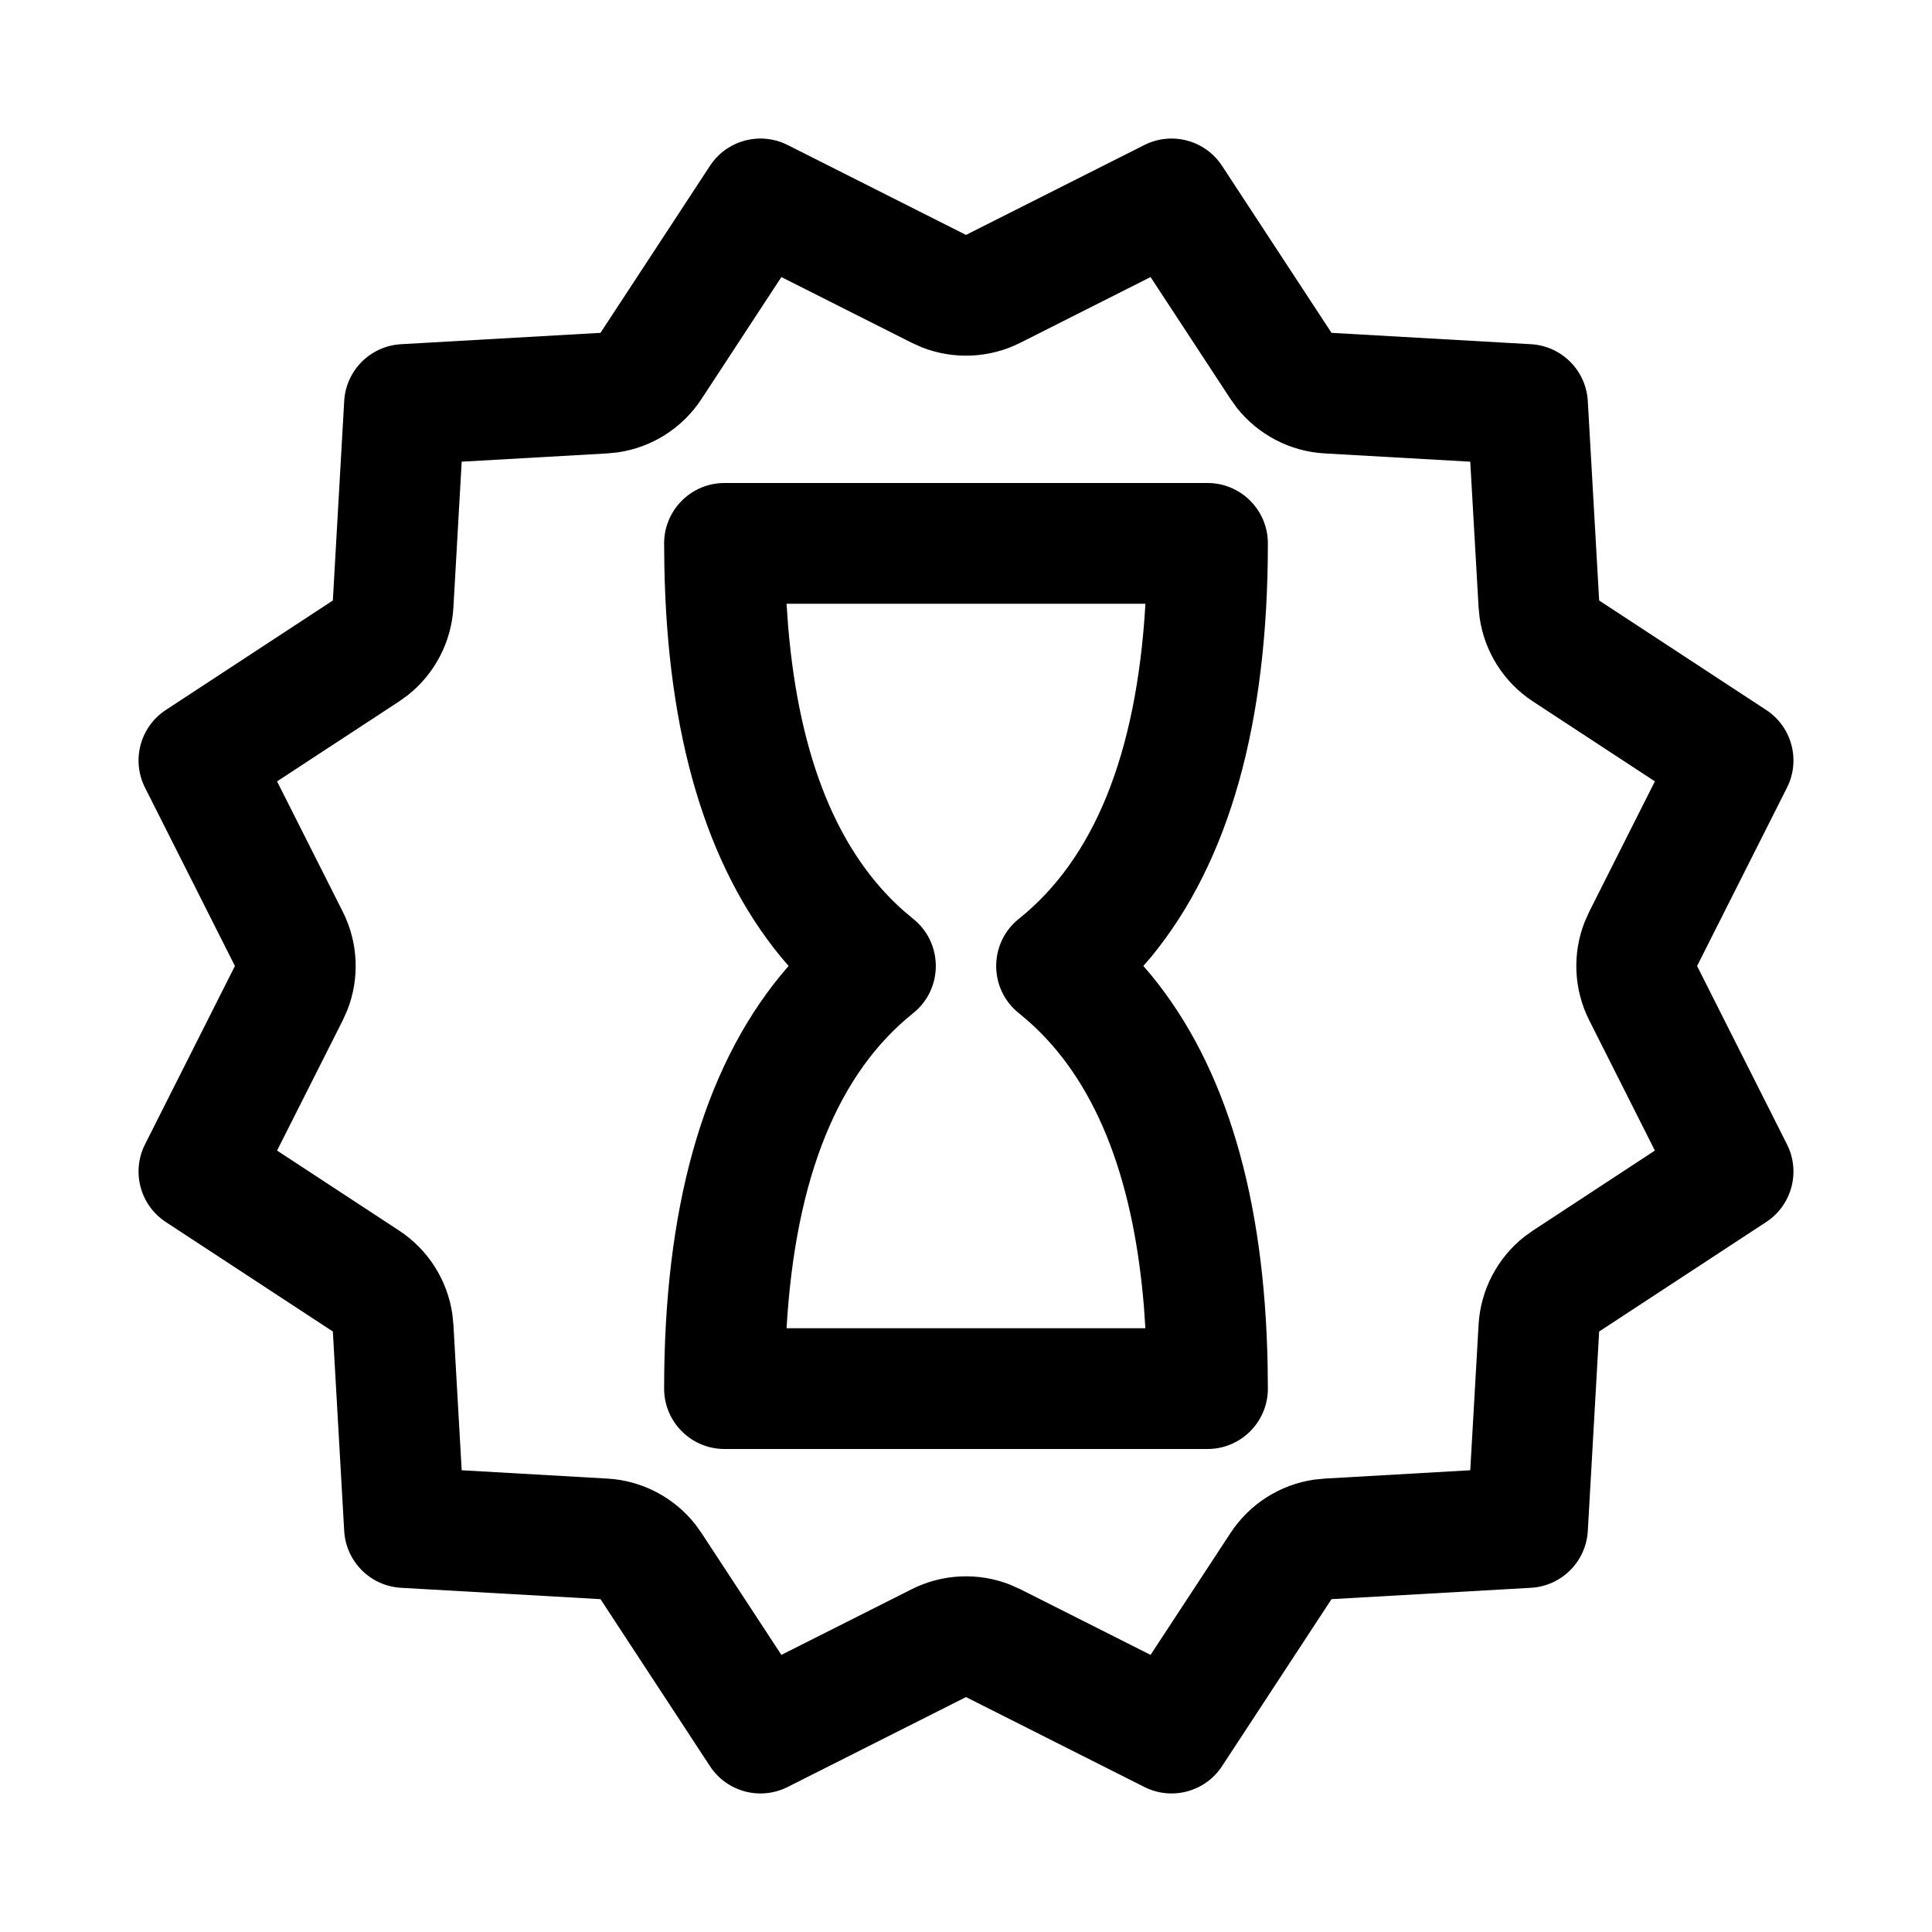<?xml version="1.0" encoding="UTF-8"?>
<svg width="32px" height="32px" viewBox="0 0 32 32" version="1.1" xmlns="http://www.w3.org/2000/svg" xmlns:xlink="http://www.w3.org/1999/xlink">
    <title>trial</title>
    <g id="trial" stroke="none" stroke-width="1" fill="none" fill-rule="evenodd">
        <path d="M20.241,2.747 L22.054,5.513 L25.357,5.701 C25.865,5.73 26.27,6.135 26.299,6.643 L26.487,9.946 L29.253,11.759 C29.679,12.038 29.827,12.592 29.598,13.046 L28.109,16 L29.598,18.954 C29.827,19.408 29.679,19.962 29.253,20.241 L26.487,22.054 L26.299,25.357 C26.27,25.865 25.865,26.27 25.357,26.299 L22.054,26.487 L20.241,29.253 C19.962,29.679 19.408,29.827 18.954,29.598 L16,28.109 L13.046,29.598 C12.592,29.827 12.038,29.679 11.759,29.253 L9.946,26.487 L6.643,26.299 C6.135,26.27 5.73,25.865 5.701,25.357 L5.513,22.054 L2.747,20.241 C2.321,19.962 2.173,19.408 2.402,18.954 L3.891,16 L2.402,13.046 C2.173,12.592 2.321,12.038 2.747,11.759 L5.513,9.946 L5.701,6.643 C5.73,6.135 6.135,5.73 6.643,5.701 L9.946,5.513 L11.759,2.747 C12.038,2.321 12.592,2.173 13.046,2.402 L16,3.891 L18.954,2.402 C19.408,2.173 19.962,2.321 20.241,2.747 Z M19.057,4.589 L16.9,5.677 C16.391,5.934 15.799,5.96 15.272,5.754 L15.1,5.677 L12.942,4.589 L11.618,6.61 C11.302,7.092 10.795,7.412 10.23,7.493 L10.059,7.51 L7.647,7.647 L7.51,10.059 C7.478,10.634 7.198,11.165 6.75,11.518 L6.61,11.618 L4.589,12.942 L5.677,15.1 C5.934,15.609 5.96,16.201 5.754,16.728 L5.677,16.9 L4.589,19.057 L6.61,20.382 C7.092,20.698 7.412,21.205 7.493,21.77 L7.51,21.941 L7.647,24.352 L10.059,24.49 C10.634,24.522 11.165,24.802 11.518,25.25 L11.618,25.39 L12.942,27.41 L15.1,26.323 C15.609,26.066 16.201,26.04 16.728,26.246 L16.9,26.323 L19.057,27.41 L20.382,25.39 C20.698,24.908 21.205,24.588 21.77,24.507 L21.941,24.49 L24.352,24.352 L24.49,21.941 C24.522,21.366 24.802,20.835 25.25,20.482 L25.39,20.382 L27.41,19.057 L26.323,16.9 C26.066,16.391 26.04,15.799 26.246,15.272 L26.323,15.1 L27.41,12.942 L25.39,11.618 C24.908,11.302 24.588,10.795 24.507,10.23 L24.49,10.059 L24.352,7.647 L21.941,7.51 C21.366,7.478 20.835,7.198 20.482,6.75 L20.382,6.61 L19.057,4.589 Z" id="Path" fill="#000000" fill-rule="nonzero"></path>
        <path d="M20,8 L12,8 C11.448,8 11,8.448 11,9 L11.004,9.383 C11.056,12.163 11.688,14.331 12.932,15.848 L13.062,15.999 L12.932,16.152 C11.631,17.738 11,20.035 11,23 C11,23.552 11.448,24 12,24 L20,24 C20.552,24 21,23.552 21,23 L20.996,22.617 C20.944,19.837 20.312,17.669 19.068,16.152 L18.937,15.999 L19.068,15.848 C20.369,14.262 21,11.965 21,9 C21,8.448 20.552,8 20,8 Z M13.028,10 L18.971,10 L18.971,10.018 C18.822,12.517 18.108,14.233 16.875,15.219 C16.375,15.619 16.375,16.381 16.875,16.781 L17.033,16.914 C18.112,17.868 18.762,19.426 18.946,21.629 L18.971,22 L13.028,22 L13.029,21.982 C13.178,19.483 13.892,17.767 15.125,16.781 C15.625,16.381 15.625,15.619 15.125,15.219 L14.967,15.086 C13.888,14.132 13.238,12.574 13.054,10.371 L13.028,10 Z" id="Path-114" fill="#000000" fill-rule="nonzero"></path>
    </g>
</svg>